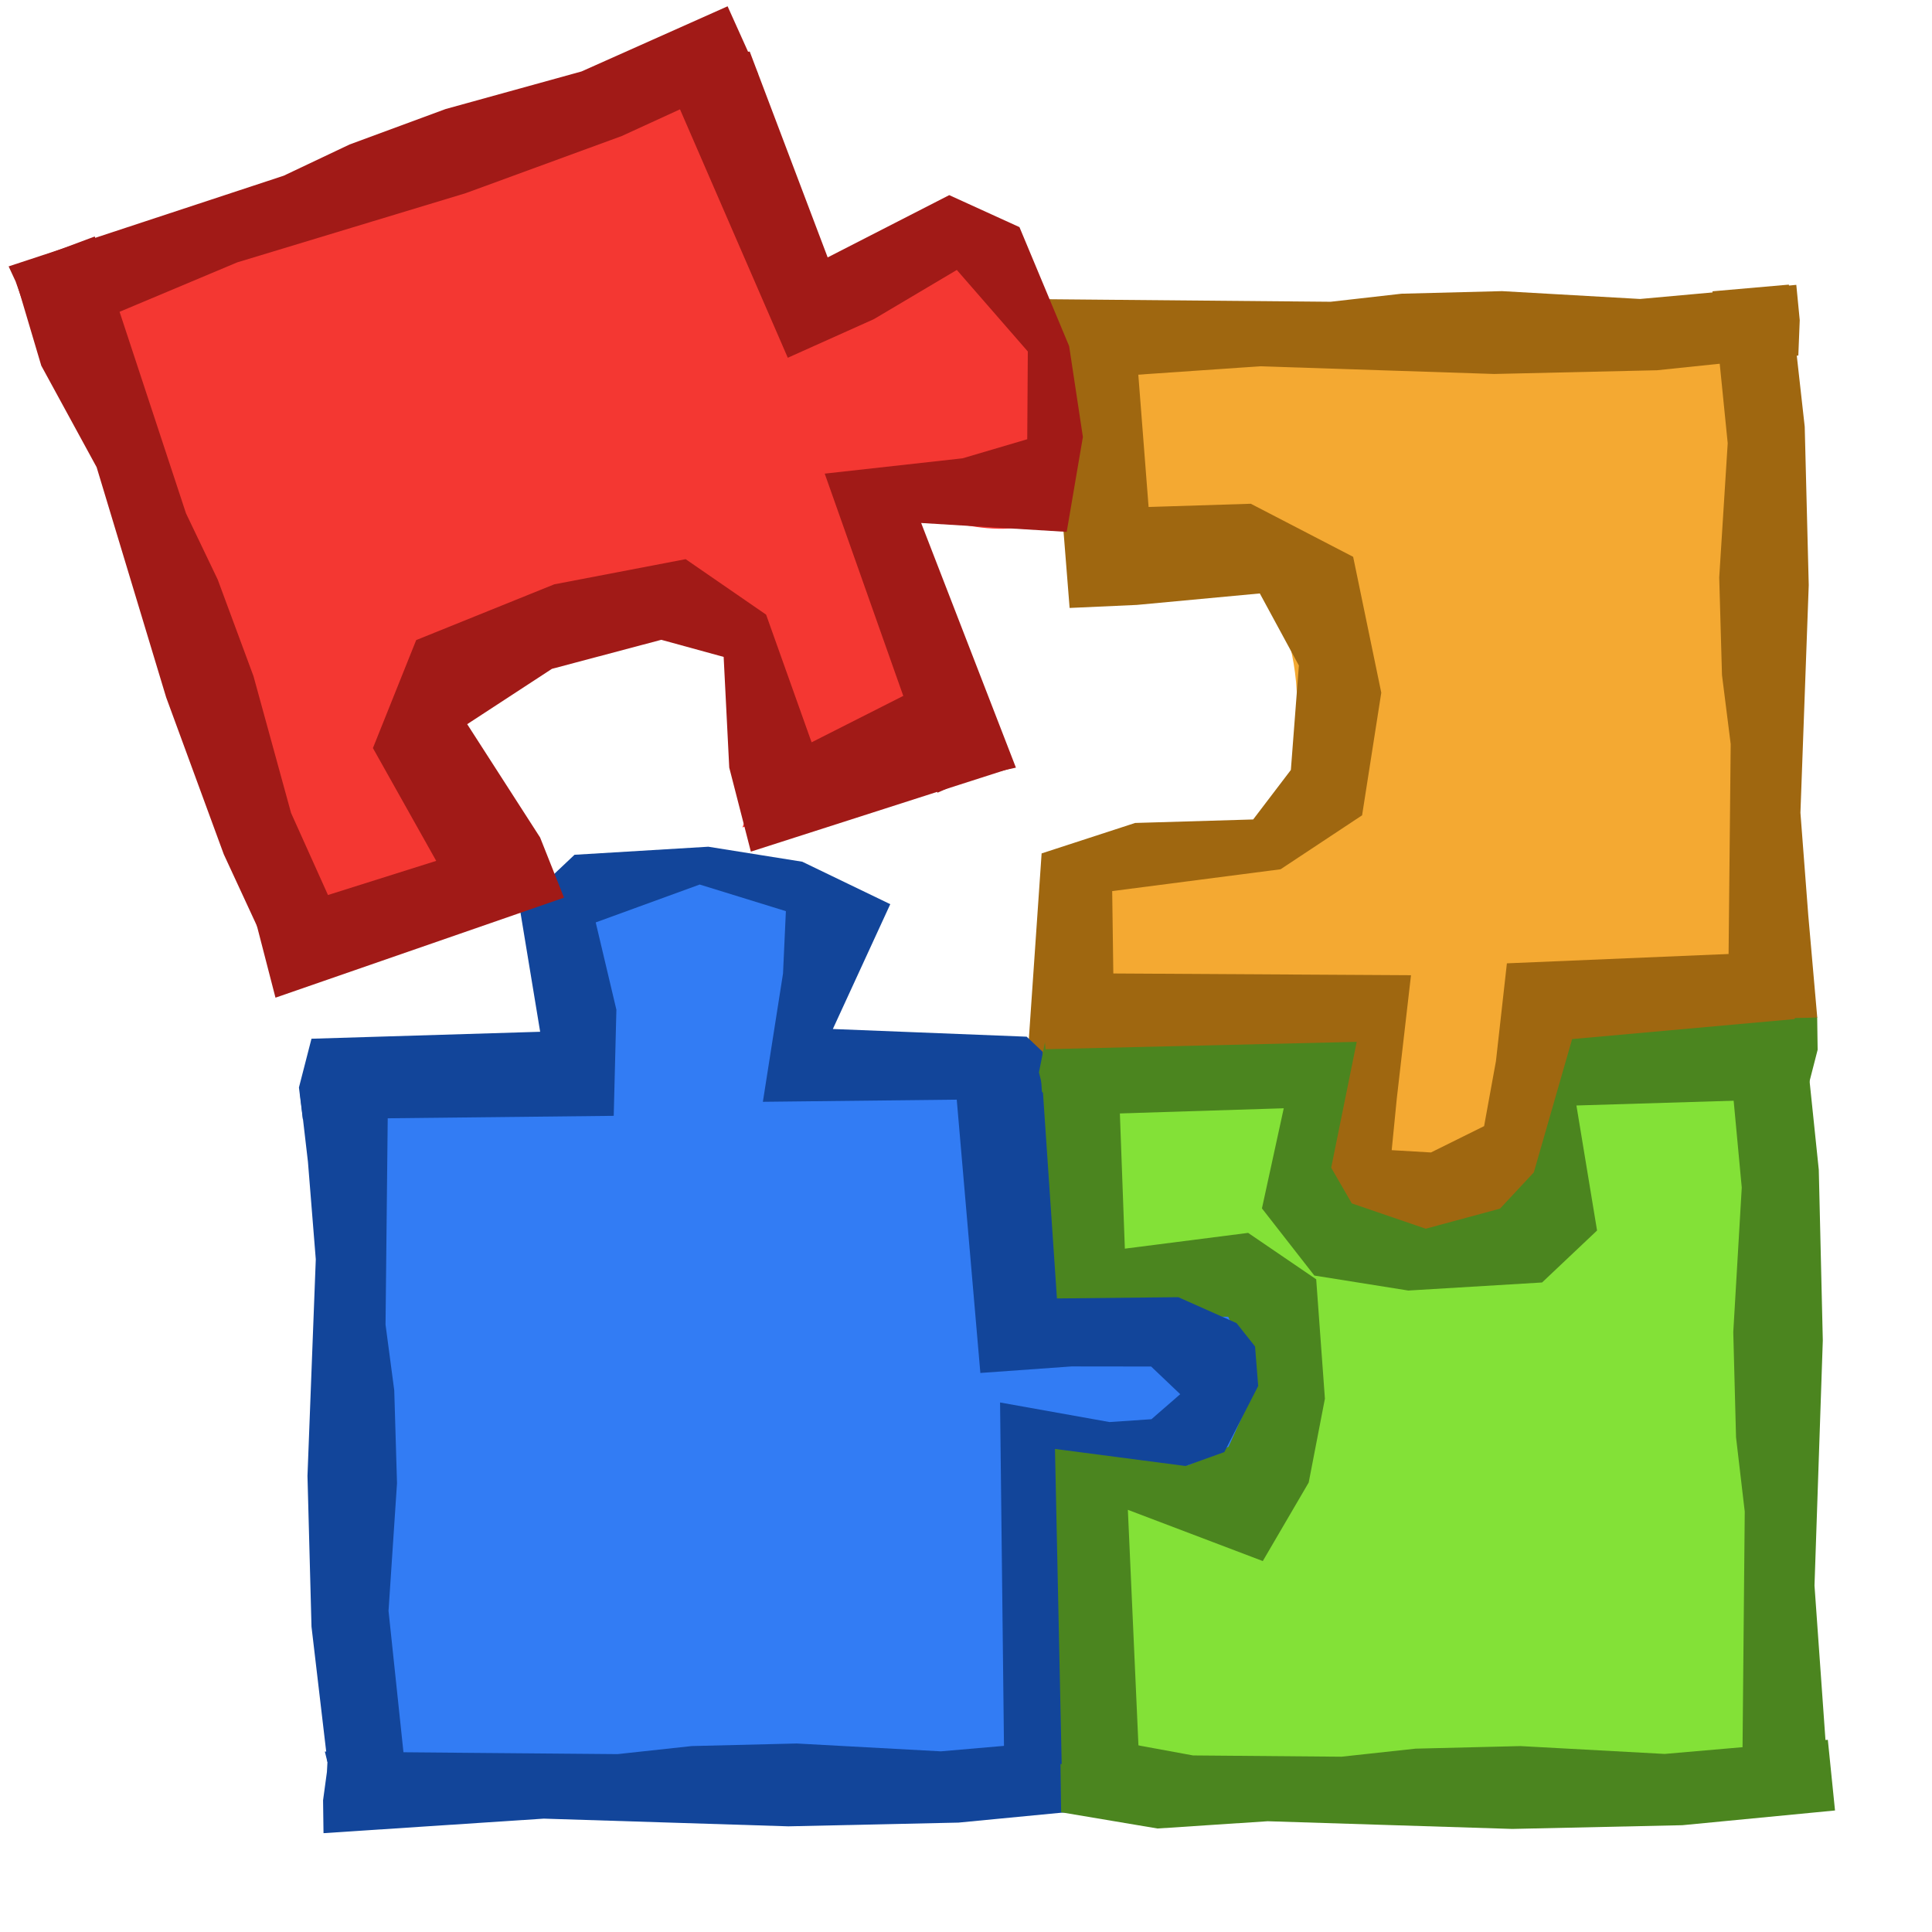 <?xml version="1.0" encoding="UTF-8" standalone="no"?>
<!-- Created with Inkscape (http://www.inkscape.org/) -->

<svg
   xmlns:dc="http://purl.org/dc/elements/1.1/"
   xmlns:cc="http://creativecommons.org/ns#"
   xmlns:rdf="http://www.w3.org/1999/02/22-rdf-syntax-ns#"
   xmlns:svg="http://www.w3.org/2000/svg"
   xmlns="http://www.w3.org/2000/svg"
   xmlns:sodipodi="http://sodipodi.sourceforge.net/DTD/sodipodi-0.dtd"
   xmlns:inkscape="http://www.inkscape.org/namespaces/inkscape"
   width="100"
   height="100"
   id="svg2107"
   sodipodi:version="0.32"
   inkscape:version="0.91 r13725"
   version="1.0"
   sodipodi:docname="paintings.svg">
  <defs
     id="defs2109" />
  <sodipodi:namedview
     id="base"
     pagecolor="#ffffff"
     bordercolor="#666666"
     borderopacity="1.0"
     inkscape:pageopacity="0.0"
     inkscape:pageshadow="2"
     inkscape:zoom="5.6568543"
     inkscape:cx="43.541748"
     inkscape:cy="6.7825969"
     inkscape:document-units="px"
     inkscape:current-layer="g8126"
     width="100px"
     height="100px"
     inkscape:window-width="3200"
     inkscape:window-height="1764"
     inkscape:window-x="0"
     inkscape:window-y="36"
     showgrid="false"
     inkscape:window-maximized="1" />
  <g
     inkscape:label="Calque 1"
     inkscape:groupmode="layer"
     id="layer1">
    <g
       id="g8126"
       transform="translate(-0.168,-1.173)">
      <path
         sodipodi:nodetypes="cccczccczcc"
         id="path3557"
         d="m 55.791,19.395 36.716,0 10e-7,36.521 -12.866,0.142 c 0,0 6.702,11.084 -5.338,10.8 C 62.108,66.574 68.657,55.916 68.657,55.916 l -12.866,0 1.089,-10.423 c 0,0 10.764,3.736 10.433,-7.98 C 66.981,25.798 55.637,31.225 55.637,31.225 Z"
         style="fill:#f4a932;fill-opacity:1;fill-rule:evenodd;stroke:none;stroke-width:1px;stroke-linecap:butt;stroke-linejoin:miter;stroke-opacity:1"
         inkscape:connector-curvature="0" />
      <path
         sodipodi:nodetypes="cczccczcccc"
         id="path3559"
         d="m 18.921,56.627 12.251,1.705 c 0,0 -10.248,-11.795 4.878,-12.221 15.113,-0.426 5.031,10.374 5.031,10.374 l 11.577,0.341 2.518,12.804 c 0,0 9.29,-8.218 9.444,3.434 0.154,11.655 -9.444,4.097 -9.444,4.097 l -0.154,15.703 -36.102,0 z"
         style="fill:#327cf4;fill-opacity:1;fill-rule:evenodd;stroke:none;stroke-width:1px;stroke-linecap:butt;stroke-linejoin:miter;stroke-opacity:1"
         inkscape:connector-curvature="0" />
      <path
         sodipodi:nodetypes="cczccccczcc"
         id="path3561"
         d="m 55.944,56.627 13.826,-1.705 c 0,0 -7.074,11.37 5.223,11.511 12.448,0.142 4.916,-9.805 4.916,-9.805 l 12.751,0 10e-7,36.237 -36.562,0 0.038,-14.14 c 0,0 11.695,3.032 11.56,-5.187 -0.134,-8.219 -11.791,-5.329 -11.791,-5.329 z"
         style="fill:#83e137;fill-opacity:1;fill-rule:evenodd;stroke:none;stroke-width:1px;stroke-linecap:butt;stroke-linejoin:miter;stroke-opacity:1"
         inkscape:connector-curvature="0" />
      <path
         sodipodi:nodetypes="ccccccccccccccccccc"
         id="path10811"
         d="m 93.485,53.8 -1.977,0.187 -1.977,0.187 0.79,8.468 -0.439,7.483 0.143,5.441 0.451,3.849 -0.072,7.699 -0.072,7.699 0.444,-0.047 0.444,-0.047 1.839,-0.023 1.839,-0.023 -0.406,-5.716 -0.406,-5.716 0.215,-6.345 0.215,-6.345 -0.208,-8.83 -0.823,-7.92 z"
         style="fill:#4b851f;fill-opacity:1;fill-rule:evenodd;stroke:none;stroke-width:1px;stroke-linecap:butt;stroke-linejoin:miter;stroke-opacity:1"
         inkscape:connector-curvature="0" />
      <path
         sodipodi:nodetypes="ccccccccccccccccccc"
         id="path3572"
         d="m 57.683,94.749 -0.186,-1.829 -0.186,-1.829 -8.447,0.731 -7.464,-0.406 -5.428,0.133 -3.839,0.417 -7.679,-0.066 -7.472,-0.066 0.135,0.544 -0.028,0.514 -0.199,1.464 0.023,1.701 5.701,-0.376 5.701,-0.376 6.329,0.199 6.329,0.199 8.808,-0.193 z"
         style="fill:#12459a;fill-opacity:1;fill-rule:evenodd;stroke:none;stroke-width:1px;stroke-linecap:butt;stroke-linejoin:miter;stroke-opacity:1"
         inkscape:connector-curvature="0" />
      <path
         sodipodi:nodetypes="ccccccccccccccccccc"
         id="path3574"
         d="m 93.249,19.575 0.073,-1.829 -0.178,-1.829 -8.087,0.731 -7.145,-0.406 -5.196,0.133 -3.676,0.417 -7.352,-0.066 -7.352,-0.066 0.045,0.411 0.045,0.411 0.022,1.701 0.022,1.701 5.458,-0.376 5.458,-0.376 6.059,0.199 6.059,0.199 8.432,-0.193 z"
         style="fill:#9f6710;fill-opacity:1;fill-rule:evenodd;stroke:none;stroke-width:1px;stroke-linecap:butt;stroke-linejoin:miter;stroke-opacity:1"
         inkscape:connector-curvature="0" />
      <path
         sodipodi:nodetypes="ccccccccccccccccccc"
         id="path3576"
         d="m 17.114,92.362 1.977,-0.165 1.977,-0.165 -0.79,-7.48 0.439,-6.61 -0.143,-4.807 -0.451,-3.4 0.072,-6.8 0.072,-6.8 -0.444,0.041 -0.444,0.041 -1.839,0.021 -1.839,1.591 0.406,3.479 0.406,5.049 -0.215,5.605 -0.215,5.605 0.208,7.8 z"
         style="fill:#12459a;fill-opacity:1;fill-rule:evenodd;stroke:none;stroke-width:1px;stroke-linecap:butt;stroke-linejoin:miter;stroke-opacity:1"
         inkscape:connector-curvature="0" />
      <path
         sodipodi:nodetypes="cccccccccccccccccccccc"
         id="path3584"
         d="m 53.342,56.095 3.401,-0.008 1.111,-0.085 -0.119,-8.706 8.716,-1.13 4.219,-2.793 0.993,-6.346 -1.456,-7.033 -5.297,-2.747 -5.291,0.167 -0.696,-8.959 -2.727,-0.601 -1.839,0.022 1.174,14.764 3.479,-0.157 6.366,-0.594 2.022,3.731 -0.415,5.405 -1.951,2.563 -6.11,0.181 -4.84,1.576 z"
         style="fill:#9f6710;fill-opacity:1;fill-rule:evenodd;stroke:none;stroke-width:1px;stroke-linecap:butt;stroke-linejoin:miter;stroke-opacity:1"
         inkscape:connector-curvature="0" />
      <path
         sodipodi:nodetypes="ccccccccccccccccccccc"
         id="path5370"
         d="m 54.143,58.04 -0.003,-2.422 -0.831,-0.786 -10.033,-0.398 2.972,-6.461 -4.556,-2.198 -4.863,-0.776 -6.925,0.417 -2.846,2.69 1.068,6.471 -11.836,0.36 -0.649,2.523 0.202,1.642 16.091,-0.174 0.138,-5.492 -1.07,-4.519 5.382,-1.961 4.461,1.378 -0.148,3.226 -1.043,6.642 z"
         style="fill:#12459a;fill-opacity:1;fill-rule:evenodd;stroke:none;stroke-width:1px;stroke-linecap:butt;stroke-linejoin:miter;stroke-opacity:1"
         inkscape:connector-curvature="0" />
      <path
         sodipodi:nodetypes="cccccccccccccccccccccc"
         id="path6257"
         d="m 54.85,91.834 1.977,-0.17 2.284,0.242 -0.565,-12.585 6.984,2.652 2.376,-4.065 0.839,-4.339 -0.451,-6.18 -3.523,-2.402 -6.381,0.816 -0.389,-10.562 -2.727,-0.579 -1.242,2.043 0.871,12.957 4.722,-0.338 4.117,0.005 1.506,3.432 -1.49,3.295 -2.105,0.965 -7.012,-1.433 0.208,16.247 z"
         style="fill:#4b851f;fill-opacity:1;fill-rule:evenodd;stroke:none;stroke-width:1px;stroke-linecap:butt;stroke-linejoin:miter;stroke-opacity:1"
         inkscape:connector-curvature="0" />
      <path
         sodipodi:nodetypes="ccccccccccccccccccccc"
         id="path6259"
         d="m 54.283,54.976 -0.339,1.704 0.565,2.238 12.106,-0.381 -1.129,5.182 2.712,3.476 4.863,0.776 6.925,-0.417 2.846,-2.69 -1.068,-6.471 11.836,-0.36 0.649,-2.523 -0.024,-1.701 -16.268,0.234 -0.138,5.492 -0.006,3.809 -3.846,1.393 -3.693,-1.378 -1.081,-1.947 1.606,-6.486 z"
         style="fill:#4b851f;fill-opacity:1;fill-rule:evenodd;stroke:none;stroke-width:1px;stroke-linecap:butt;stroke-linejoin:miter;stroke-opacity:1"
         inkscape:connector-curvature="0" />
      <path
         sodipodi:nodetypes="ccccccccccccccccccc"
         id="path3572-1"
         d="m 95.148,94.883 -0.186,-1.829 -0.186,-1.829 -8.447,0.731 -7.464,-0.406 -5.428,0.133 -3.839,0.417 -7.679,-0.066 -6.967,-1.281 0.047,0.411 0.047,0.411 0.023,1.701 0.023,1.701 4.989,0.839 5.701,-0.376 6.329,0.199 6.329,0.199 8.808,-0.193 z"
         style="fill:#4b851f;fill-opacity:1;fill-rule:evenodd;stroke:none;stroke-width:1px;stroke-linecap:butt;stroke-linejoin:miter;stroke-opacity:1"
         inkscape:connector-curvature="0" />
      <path
         sodipodi:nodetypes="ccccccccccccccccccc"
         id="path10811-6"
         d="m 92.758,15.905 -1.977,0.173 -1.977,0.173 0.79,7.863 -0.439,6.948 0.143,5.052 0.451,3.574 -0.072,7.148 -0.072,7.148 0.444,-0.043 0.444,-0.043 1.839,-0.022 c 0.613,-0.007 1.81,-0.03 1.897,-0.037 l -0.465,-5.291 -0.406,-5.307 0.215,-5.892 0.215,-5.892 -0.208,-8.199 z"
         style="fill:#9f6710;fill-opacity:1;fill-rule:evenodd;stroke:none;stroke-width:1px;stroke-linecap:butt;stroke-linejoin:miter;stroke-opacity:1"
         inkscape:connector-curvature="0" />
      <path
         sodipodi:nodetypes="ccccccccccccccccccccccc"
         id="path6257-0"
         d="m 50.859,92.413 1.977,-0.17 2.284,0.242 -0.347,-16.315 6.758,0.883 2.008,-0.721 1.753,-3.421 -0.163,-2.046 -0.958,-1.208 -3.015,-1.342 -6.281,0.065 -0.723,-10.647 -2.869,-2.495 -1.839,0.021 1.467,16.978 4.722,-0.338 4.117,0.005 1.506,1.432 -1.49,1.295 -2.171,0.147 -5.664,-1.013 0.208,18.247 z"
         style="fill:#12459a;fill-opacity:1;fill-rule:evenodd;stroke:none;stroke-width:1px;stroke-linecap:butt;stroke-linejoin:miter;stroke-opacity:1"
         inkscape:connector-curvature="0" />
      <path
         inkscape:connector-curvature="0"
         sodipodi:nodetypes="cccccccccccccccccccccc"
         id="path6259-4"
         d="m 54.059,51.538 0.036,1.829 0.19,2.113 16.106,-0.381 -1.321,6.515 1.068,1.847 3.825,1.31 3.845,-1.039 1.75,-1.876 1.983,-6.9 11.505,-1.034 0.981,-1.849 -0.145,-1.701 -15.717,0.663 -0.567,5.062 -0.613,3.364 -2.75,1.363 -2.033,-0.119 0.267,-2.702 0.732,-6.353 -19.139,-0.112 z"
         style="fill:#9f6710;fill-opacity:1;fill-rule:evenodd;stroke:none;stroke-width:1px;stroke-linecap:butt;stroke-linejoin:miter;stroke-opacity:1" />
    </g>
    <g
       id="g7146"
       transform="matrix(0.868,-0.295,0.284,0.835,30.849,9.926)">
      <path
         sodipodi:nodetypes="ccczccczccc"
         id="path3563"
         d="M -29.742,-4.809 L 9.3,-4.809 L 9.3,11.653 C 9.3,11.653 21.867,-0.768 21.867,17.225 C 21.867,35.217 9.467,22.126 9.467,22.126 L 9.802,38.086 L -3.728,38.086 C -3.728,38.086 7.603,24.011 -8.881,24.346 C -25.197,24.681 -14.703,38.086 -14.703,38.086 L -29.742,38.254 L -29.742,-4.809 z "
         style="fill:#f43732;fill-opacity:1;fill-rule:evenodd;stroke:none;stroke-width:1px;stroke-linecap:butt;stroke-linejoin:miter;stroke-opacity:1" />
      <path
         sodipodi:nodetypes="cccccccccccccccc"
         id="path3578"
         d="M -31.043,38.583 L -28.887,38.376 L -26.731,38.169 L -27.593,28.76 L -27.114,20.447 L -27.271,14.401 L -27.762,10.124 L -27.684,1.571 L -27.606,-6.982 L -32.586,-6.827 L -32.813,-0.812 L -31.7,5.874 L -31.934,12.924 L -32.168,19.973 L -31.941,29.784 L -31.043,38.583 z "
         style="fill:#a11a17;fill-opacity:1;fill-rule:evenodd;stroke:none;stroke-width:1px;stroke-linecap:butt;stroke-linejoin:miter;stroke-opacity:1" />
      <path
         sodipodi:nodetypes="ccccccccccccccccccc"
         id="path3580"
         d="M 10.802,-3.508 L 10.604,-5.665 L 10.406,-7.821 L 1.412,-6.959 L -6.534,-7.437 L -12.313,-7.281 L -16.401,-6.79 L -24.577,-6.868 L -32.753,-6.946 L -32.703,-6.461 L -32.653,-5.977 L -32.629,-3.971 L -32.604,-1.966 L -26.534,-2.409 L -20.464,-2.852 L -13.725,-2.618 L -6.986,-2.383 L 2.391,-2.611 L 10.802,-3.508 z "
         style="fill:#a11a17;fill-opacity:1;fill-rule:evenodd;stroke:none;stroke-width:1px;stroke-linecap:butt;stroke-linejoin:miter;stroke-opacity:1" />
      <path
         sodipodi:nodetypes="ccccccccccccccccccccc"
         id="path3582"
         d="M 7.328,39.84 L 9.484,39.633 L 11.976,39.928 L 11.359,24.545 L 18.977,27.787 L 21.568,22.818 L 22.484,17.514 L 21.992,9.961 L 18.82,6.857 L 11.19,8.022 L 10.766,-4.888 L 7.791,-5.596 L 5.786,-5.57 L 7.234,12.845 L 12.537,12.325 L 17.865,11.158 L 20.178,17.029 L 18.552,21.894 L 14.749,21.733 L 7.101,19.981 L 7.328,39.84 z "
         style="fill:#a11a17;fill-opacity:1;fill-rule:evenodd;stroke:none;stroke-width:1px;stroke-linecap:butt;stroke-linejoin:miter;stroke-opacity:1" />
      <path
         sodipodi:nodetypes="cccccccccccccccccccc"
         id="path4471"
         d="M 11.782,39.866 L 11.368,33.207 L 1.515,34.662 L 1.405,26.709 L -1.888,22.107 L -9.37,21.024 L -17.762,21.515 L -22.038,26.698 L -20.706,34.161 L -31.437,33.915 L -31.784,38.727 L -14.543,38.619 L -14.727,34.825 L -16.564,27.151 L -11.029,25.676 L -4.655,26.128 L -1.633,28.256 L -3.346,34.51 L -3.719,39.59 L 11.782,39.866 z "
         style="fill:#a11a17;fill-opacity:1;fill-rule:evenodd;stroke:none;stroke-width:1px;stroke-linecap:butt;stroke-linejoin:miter;stroke-opacity:1" />
    </g>
  </g>
</svg>
